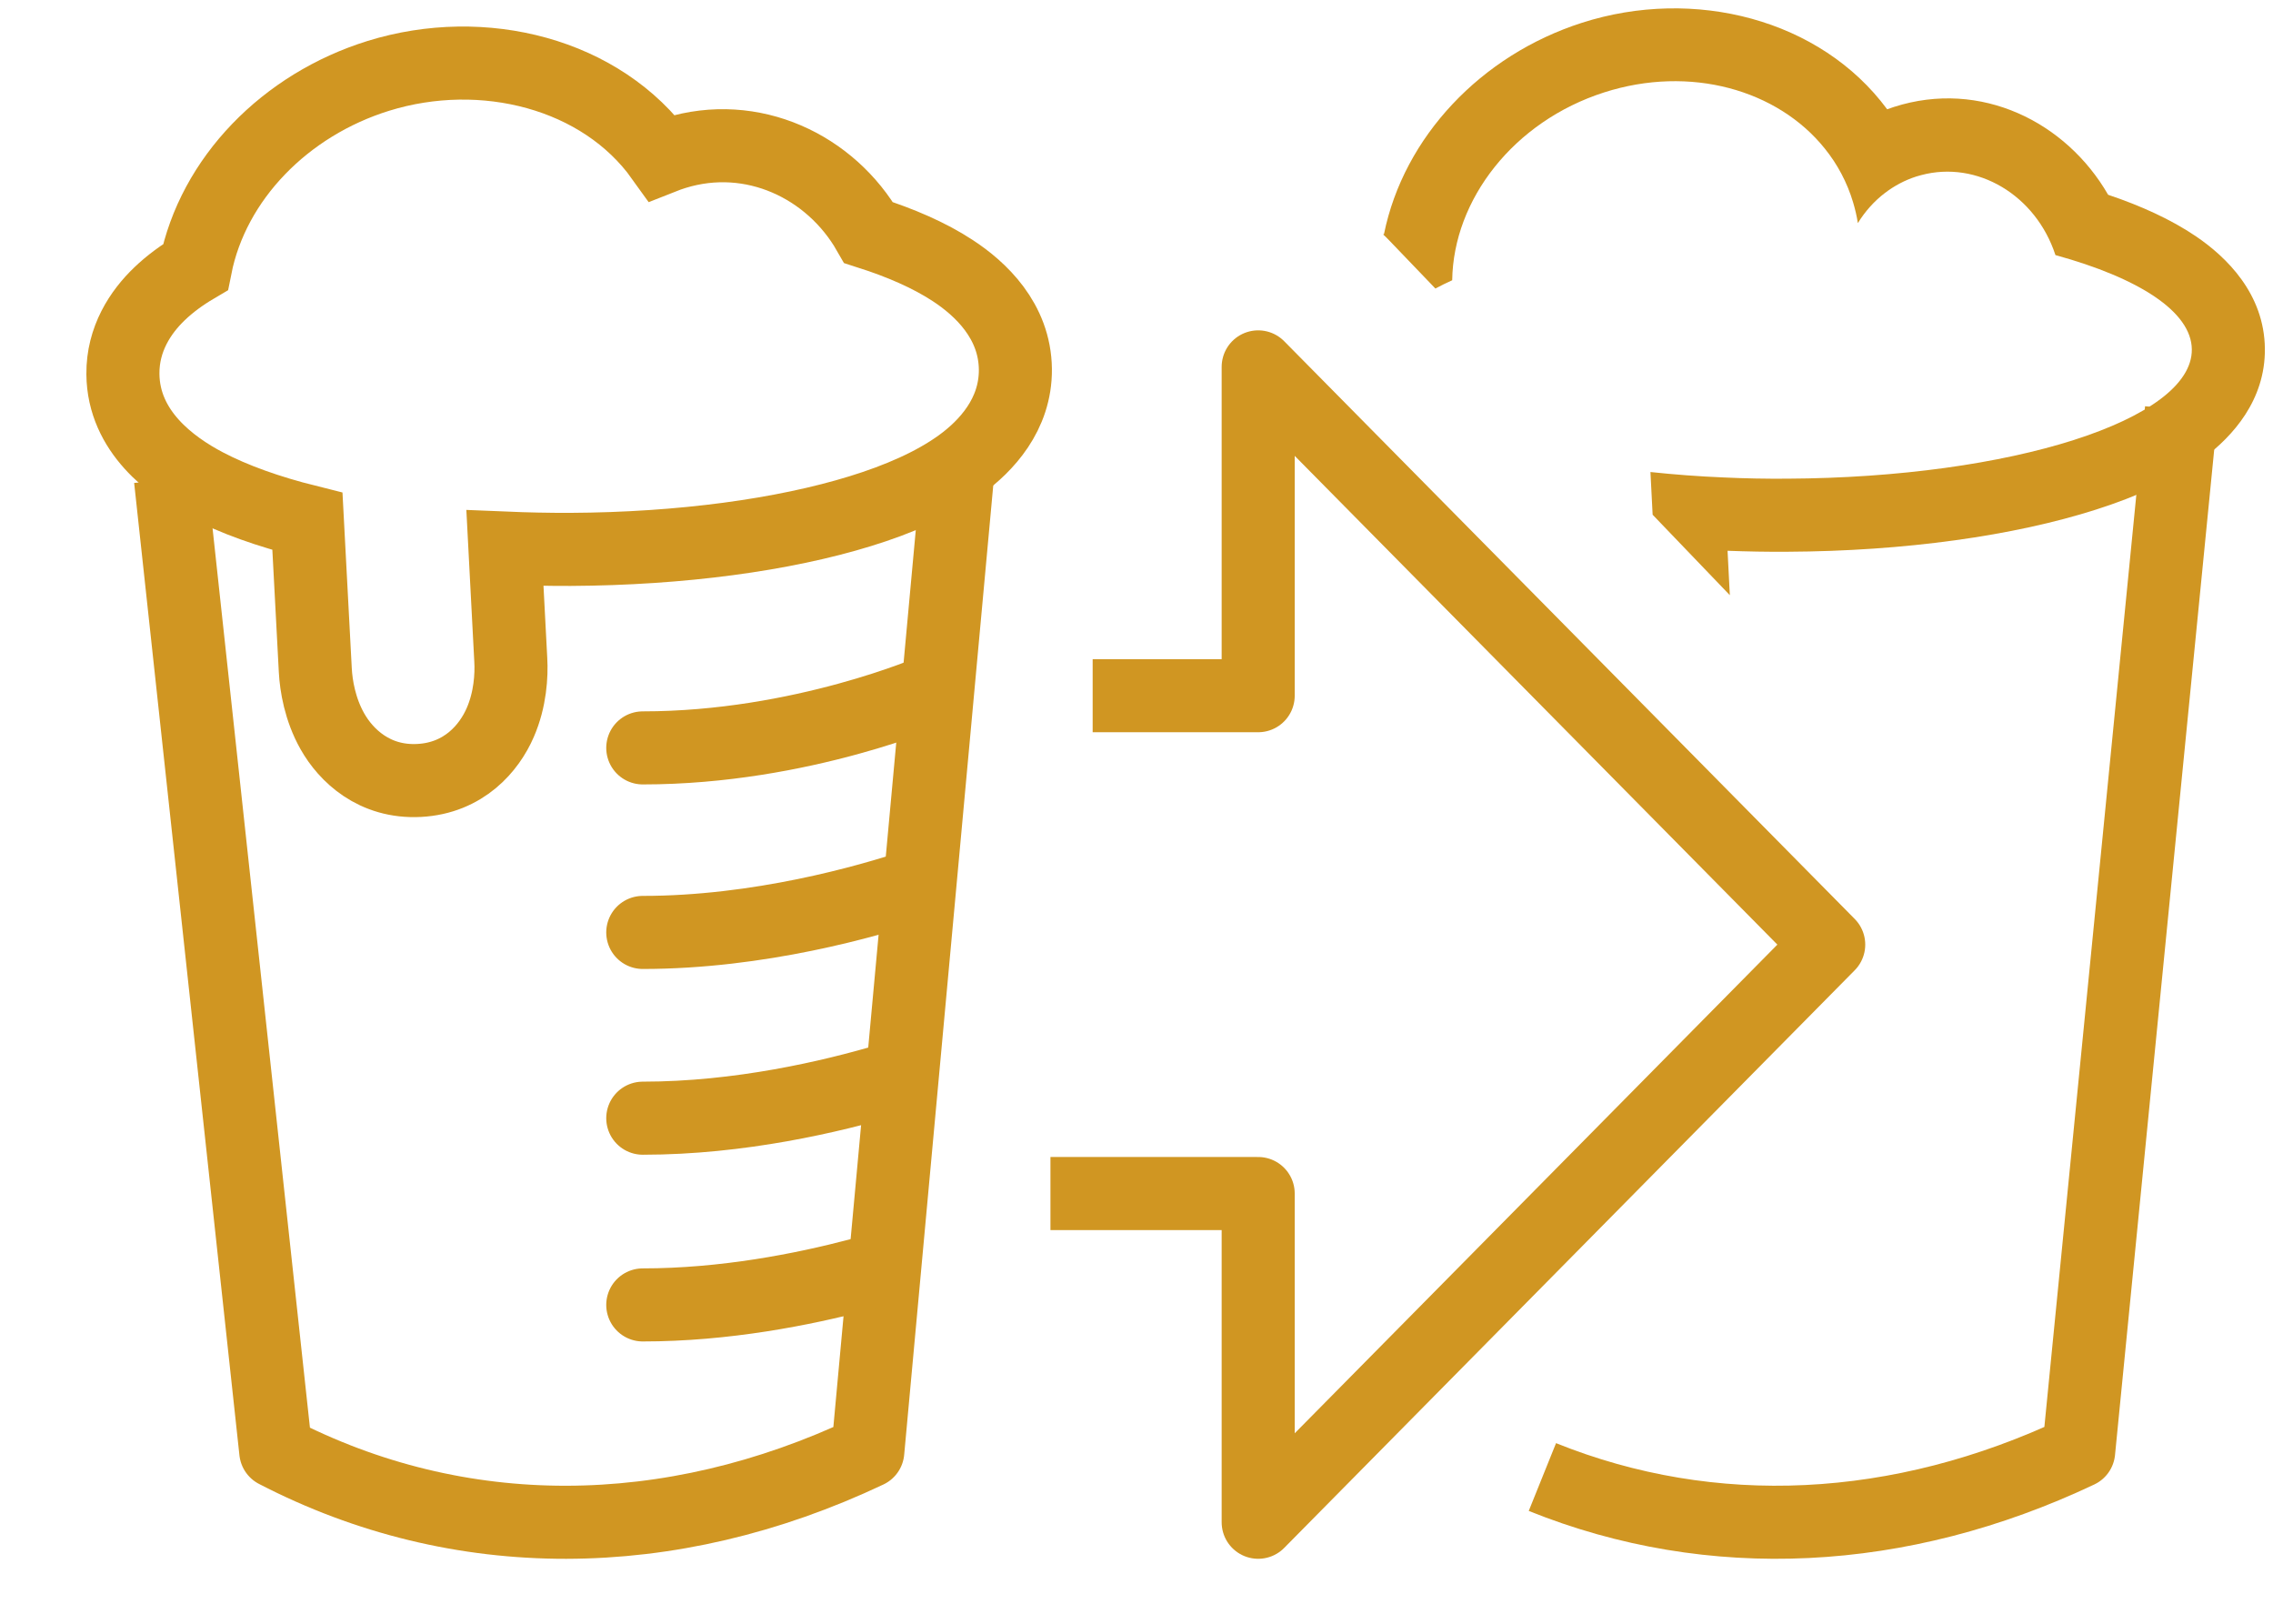 <svg width="28" height="20" viewBox="0 0 28 20" fill="none" xmlns="http://www.w3.org/2000/svg">
<path d="M26.872 5.048L25.606 17.878C23.407 18.918 21.088 19.034 19 18.193" stroke="#d09622" stroke-width="0.9" stroke-linejoin="round"/>
<path fill-rule="evenodd" clip-rule="evenodd" d="M20.358 6.34L21.309 7.331L21.281 6.784C21.523 6.793 21.769 6.798 22.018 6.796C23.465 6.789 24.808 6.6 25.819 6.277C26.32 6.117 26.79 5.909 27.153 5.636C27.5 5.375 27.906 4.931 27.9 4.296C27.894 3.617 27.425 3.164 27.048 2.909C26.744 2.703 26.373 2.535 25.969 2.399C25.454 1.504 24.401 0.974 23.331 1.317C23.303 1.326 23.275 1.336 23.247 1.346C22.426 0.235 20.869 -0.163 19.486 0.281C18.243 0.68 17.292 1.687 17.049 2.882C17.046 2.884 17.043 2.886 17.039 2.888C17.065 2.912 17.089 2.936 17.114 2.962L17.682 3.554C17.747 3.519 17.816 3.485 17.889 3.452C17.903 2.459 18.645 1.496 19.761 1.138C20.819 0.799 21.897 1.105 22.478 1.829C22.634 2.022 22.754 2.246 22.828 2.494C22.853 2.578 22.873 2.663 22.886 2.748C22.974 2.605 23.086 2.479 23.218 2.378C23.333 2.29 23.463 2.22 23.606 2.174C23.625 2.168 23.645 2.162 23.666 2.157C24.354 1.973 25.078 2.401 25.32 3.142C26.347 3.424 26.996 3.839 27 4.304C27.008 5.17 24.776 5.883 22.014 5.896C21.749 5.898 21.489 5.893 21.235 5.881C20.923 5.868 20.621 5.845 20.331 5.814L20.358 6.34Z" fill="#d09622"/>
<path d="M13.46 8.569H15.499V4.519L22.527 11.635L15.499 18.75V14.701H12.94" stroke="#d09622" stroke-width="0.9" stroke-linejoin="round"/>
<path d="M2.1 5.9L3.397 17.878C5.656 19.048 8.247 19.034 10.69 17.878L11.8 5.8" stroke="#d09622" stroke-width="0.9" stroke-linejoin="round"/>
<path d="M2.533 5.968C2.882 6.152 3.311 6.303 3.787 6.422L3.884 8.255C3.894 8.446 3.942 8.738 4.094 9.007C4.261 9.304 4.611 9.642 5.163 9.613C5.716 9.584 6.028 9.211 6.163 8.898C6.286 8.615 6.303 8.319 6.292 8.127L6.22 6.751C6.483 6.762 6.753 6.768 7.028 6.767C8.391 6.76 9.653 6.588 10.598 6.296C11.066 6.152 11.499 5.965 11.831 5.724C12.145 5.496 12.513 5.108 12.508 4.548C12.502 3.951 12.077 3.555 11.735 3.332C11.447 3.143 11.091 2.99 10.7 2.865C10.233 2.049 9.268 1.589 8.313 1.885C8.258 1.902 8.205 1.921 8.152 1.942C7.41 0.904 5.95 0.535 4.662 0.934C3.514 1.29 2.624 2.201 2.408 3.289C2.245 3.385 2.094 3.495 1.964 3.62C1.731 3.843 1.51 4.176 1.514 4.607C1.52 5.318 2.112 5.746 2.533 5.968Z" stroke="#d09622" stroke-width="0.9"/>
<path d="M7.918 9.212C9.875 9.212 11.5 8.5 11.5 8.5" stroke="#d09622" stroke-width="0.9" stroke-linecap="round"/>
<path d="M7.918 11.485C9.348 11.485 10.683 11.105 11.298 10.9" stroke="#d09622" stroke-width="0.9" stroke-linecap="round"/>
<path d="M7.918 13.773C9.115 13.773 10.245 13.507 10.942 13.3" stroke="#d09622" stroke-width="0.9" stroke-linecap="round"/>
<path d="M7.918 16.073C8.929 16.073 9.891 15.883 10.586 15.7" stroke="#d09622" stroke-width="0.9" stroke-linecap="round"/>
</svg>
